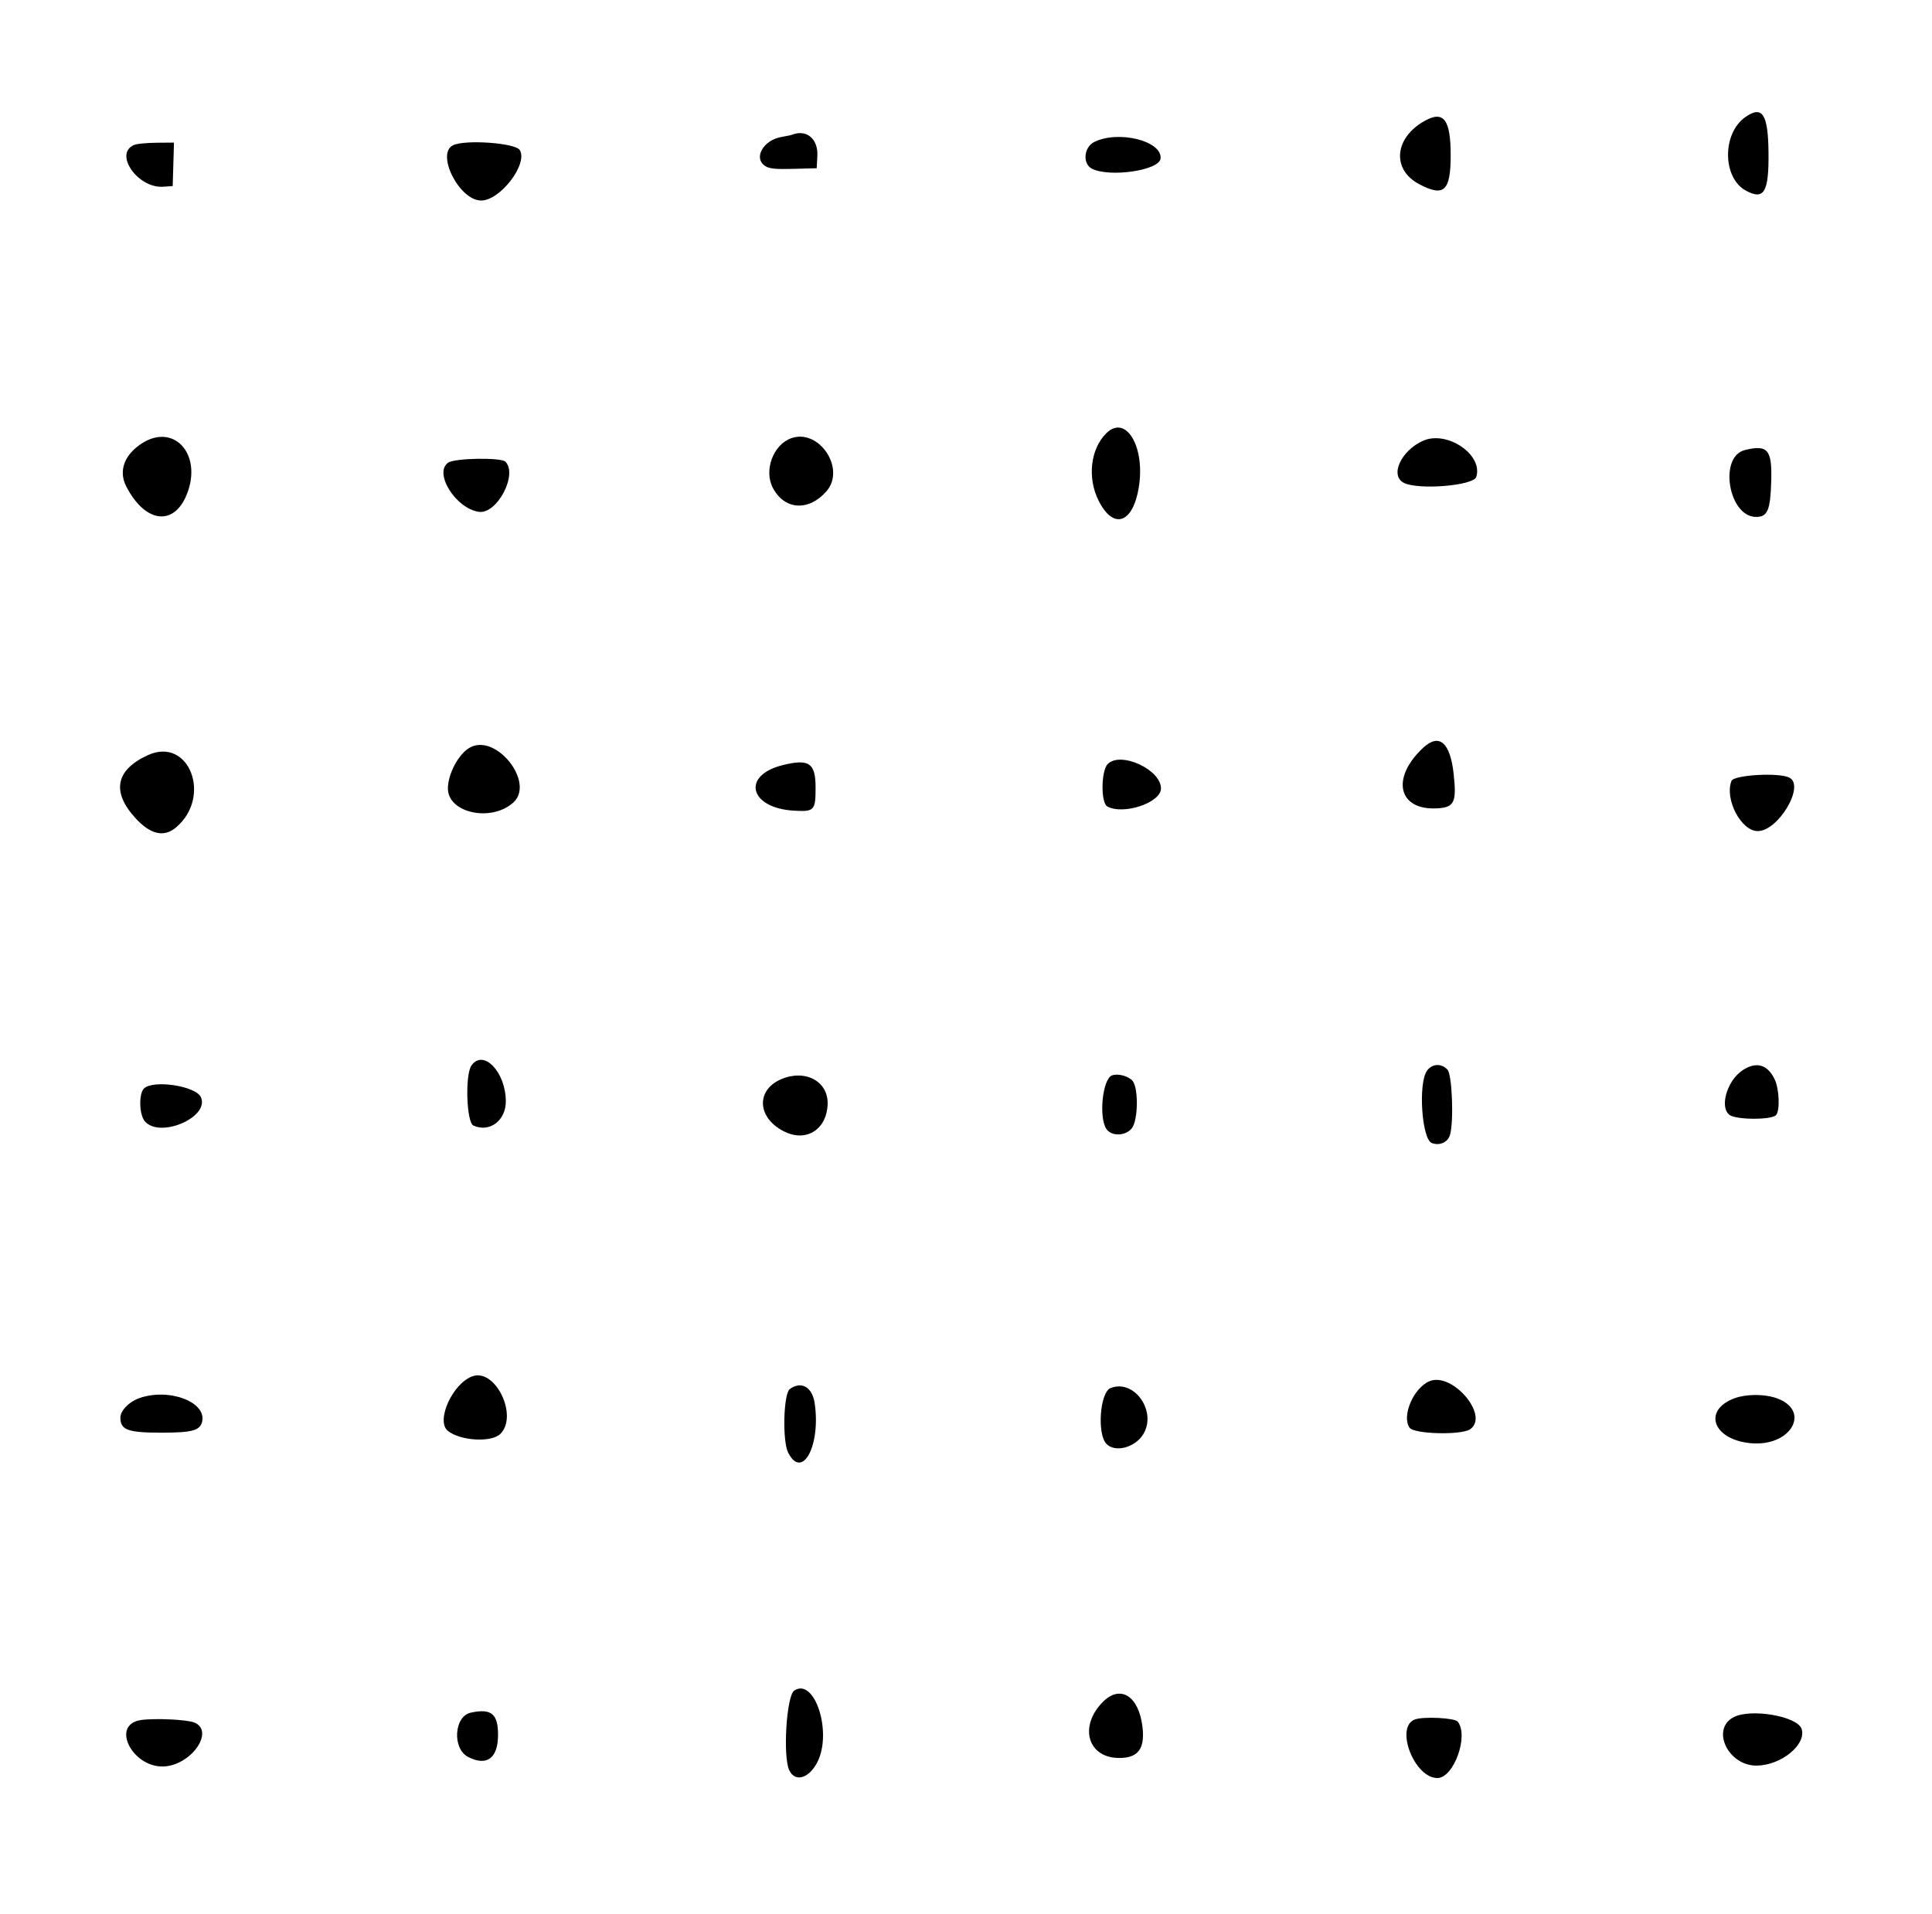 <svg id="svg" xmlns="http://www.w3.org/2000/svg" xmlns:xlink="http://www.w3.org/1999/xlink" width="400" height="396.309" viewBox="0, 0, 400,396.309"><g id="svgg"><path id="path0" d="M361.355 24.243 C 356.520 27.630,356.597 36.848,361.483 39.481 C 365.262 41.518,366.256 39.791,366.149 31.376 C 366.049 23.574,364.852 21.793,361.355 24.243 M295.040 24.988 C 288.668 28.497,288.068 35.097,293.844 38.143 C 298.971 40.847,300.346 39.576,300.346 32.134 C 300.346 24.789,298.911 22.857,295.040 24.988 M164.014 27.888 C 163.760 27.987,162.780 28.197,161.836 28.354 C 158.027 28.991,155.908 32.730,158.422 34.378 C 159.277 34.938,160.579 35.068,164.304 34.965 L 169.089 34.833 169.224 32.295 C 169.411 28.769,166.996 26.726,164.014 27.888 M226.528 29.412 C 224.387 30.482,224.098 33.932,226.067 34.928 C 229.761 36.797,240.052 35.278,240.286 32.829 C 240.637 29.171,231.536 26.911,226.528 29.412 M27.811 29.998 C 23.451 31.752,28.516 39.050,33.825 38.664 L 35.755 38.524 35.888 34.025 L 36.020 29.527 32.427 29.556 C 30.452 29.572,28.374 29.771,27.811 29.998 M93.808 30.074 C 90.184 31.826,95.103 41.522,99.616 41.522 C 103.579 41.522,109.398 33.890,107.596 31.055 C 106.665 29.591,96.327 28.856,93.808 30.074 M229.021 89.738 C 225.760 92.998,225.089 98.933,227.447 103.652 C 230.482 109.725,234.504 108.457,235.756 101.033 C 237.190 92.534,233.094 85.665,229.021 89.738 M29.459 91.755 C 25.742 94.112,24.483 97.506,26.135 100.715 C 30.195 108.597,36.416 109.060,38.935 101.668 C 41.637 93.737,35.862 87.694,29.459 91.755 M163.783 90.751 C 160.052 92.109,158.106 97.437,160.024 101.045 C 162.452 105.615,167.419 105.926,171.096 101.738 C 175.191 97.075,169.578 88.643,163.783 90.751 M294.579 91.288 C 290.025 93.361,287.708 98.498,290.657 99.983 C 293.687 101.507,305.068 100.572,305.646 98.750 C 307.111 94.135,299.539 89.029,294.579 91.288 M361.257 93.189 C 355.772 94.535,357.872 107.036,363.584 107.036 C 365.949 107.036,366.534 105.665,366.712 99.700 C 366.910 93.102,366.006 92.023,361.257 93.189 M92.784 95.795 C 89.735 97.931,94.386 105.342,99.179 105.985 C 102.913 106.486,107.258 98.215,104.637 95.594 C 103.731 94.689,94.131 94.852,92.784 95.795 M294.675 154.819 C 287.930 161.073,289.442 167.804,297.496 167.381 C 301.110 167.191,301.604 166.174,300.963 160.255 C 300.256 153.732,297.974 151.760,294.675 154.819 M97.314 154.777 C 94.989 156.041,92.734 160.221,92.734 163.265 C 92.734 168.347,101.712 170.287,106.264 166.188 C 110.824 162.083,102.767 151.811,97.314 154.777 M30.650 156.351 C 23.993 159.375,23.050 163.877,27.941 169.290 C 31.099 172.786,33.907 173.462,36.435 171.336 C 43.977 164.989,39.152 152.489,30.650 156.351 M229.349 158.194 C 227.951 159.592,227.889 166.259,229.266 166.996 C 232.644 168.804,240.369 166.203,240.369 163.258 C 240.369 159.350,232.026 155.517,229.349 158.194 M162.007 158.441 C 153.463 160.579,155.151 167.319,164.365 167.858 C 168.602 168.105,168.858 167.833,168.858 163.091 C 168.858 157.980,167.508 157.064,162.007 158.441 M358.478 161.706 C 357.032 165.508,360.482 172.088,363.921 172.088 C 368.167 172.088,373.723 162.754,370.503 161.031 C 368.410 159.911,358.959 160.441,358.478 161.706 M97.604 220.633 C 96.265 222.546,96.582 232.407,98.004 233.055 C 101.344 234.577,104.731 232.054,104.724 228.049 C 104.714 221.970,100.061 217.125,97.604 220.633 M295.397 221.779 C 293.594 224.530,294.388 235.904,296.437 236.683 C 298.065 237.302,299.783 236.520,300.218 234.964 C 301.014 232.115,300.644 222.546,299.698 221.501 C 298.429 220.100,296.412 220.230,295.397 221.779 M360.710 221.667 C 357.512 223.840,355.957 229.371,358.119 230.885 C 359.578 231.907,366.880 231.905,367.729 230.882 C 368.553 229.889,368.374 225.490,367.428 223.498 C 365.946 220.375,363.566 219.726,360.710 221.667 M230.219 222.679 C 228.256 223.429,227.443 231.454,229.092 233.807 C 230.168 235.344,233.062 235.239,234.338 233.617 C 235.639 231.963,235.740 225.322,234.487 223.813 C 233.651 222.807,231.430 222.216,230.219 222.679 M161.684 223.486 C 156.325 225.821,156.837 231.737,162.630 234.419 C 167.112 236.495,171.237 233.724,171.353 228.559 C 171.459 223.847,166.649 221.324,161.684 223.486 M29.791 225.408 C 28.716 226.483,28.815 230.731,29.949 232.129 C 32.960 235.843,43.493 231.360,41.586 227.176 C 40.525 224.847,31.677 223.521,29.791 225.408 M97.809 284.983 C 93.671 286.478,90.185 294.223,92.724 296.279 C 95.290 298.357,101.772 298.731,103.597 296.907 C 107.353 293.151,102.555 283.267,97.809 284.983 M295.938 286.007 C 292.641 287.403,290.157 293.232,291.837 295.630 C 292.770 296.962,302.589 297.202,304.396 295.937 C 308.422 293.116,300.663 284.007,295.938 286.007 M163.525 287.620 C 162.205 288.584,161.954 298.398,163.187 300.807 C 166.118 306.533,169.978 299.269,168.663 290.501 C 168.166 287.186,165.877 285.903,163.525 287.620 M229.919 287.425 C 227.758 288.297,227.100 296.790,229.029 298.921 C 230.774 300.850,234.987 299.783,236.697 296.979 C 239.597 292.222,234.798 285.457,229.919 287.425 M28.835 289.505 C 26.694 290.263,24.910 292.113,24.921 293.567 C 24.938 296.094,26.478 296.655,33.397 296.655 C 39.741 296.655,41.383 296.220,41.835 294.417 C 42.866 290.309,34.982 287.331,28.835 289.505 M359.241 289.485 C 352.485 291.894,354.516 298.020,362.336 298.821 C 371.047 299.713,375.253 291.727,367.322 289.351 C 364.951 288.641,361.446 288.699,359.241 289.485 M164.429 350.065 C 162.845 351.122,162.059 363.595,163.392 366.521 C 164.580 369.129,167.549 368.257,169.265 364.796 C 172.346 358.582,168.629 347.260,164.429 350.065 M228.370 352.375 C 223.296 357.449,225.188 364.014,231.724 364.014 C 235.654 364.014,237.073 362.106,236.533 357.548 C 235.779 351.187,231.971 348.774,228.370 352.375 M97.472 354.628 C 94.001 355.372,93.593 362.080,96.913 363.797 C 100.778 365.796,103.114 364.077,103.114 359.233 C 103.114 354.854,101.720 353.716,97.472 354.628 M358.939 355.563 C 354.146 358.051,357.804 365.681,363.748 365.594 C 368.793 365.521,374.030 361.230,373.008 358.008 C 372.172 355.376,362.529 353.700,358.939 355.563 M29.142 356.167 C 22.697 357.156,27.617 366.382,34.250 365.745 C 39.877 365.204,44.388 358.392,40.253 356.679 C 38.724 356.046,31.958 355.734,29.142 356.167 M292.964 356.030 C 288.727 357.544,292.781 368.166,297.597 368.166 C 300.999 368.166,304.162 359.345,301.789 356.475 C 301.159 355.713,294.753 355.390,292.964 356.030 " stroke="none" fill="#000000" fill-rule="evenodd"></path></g></svg>